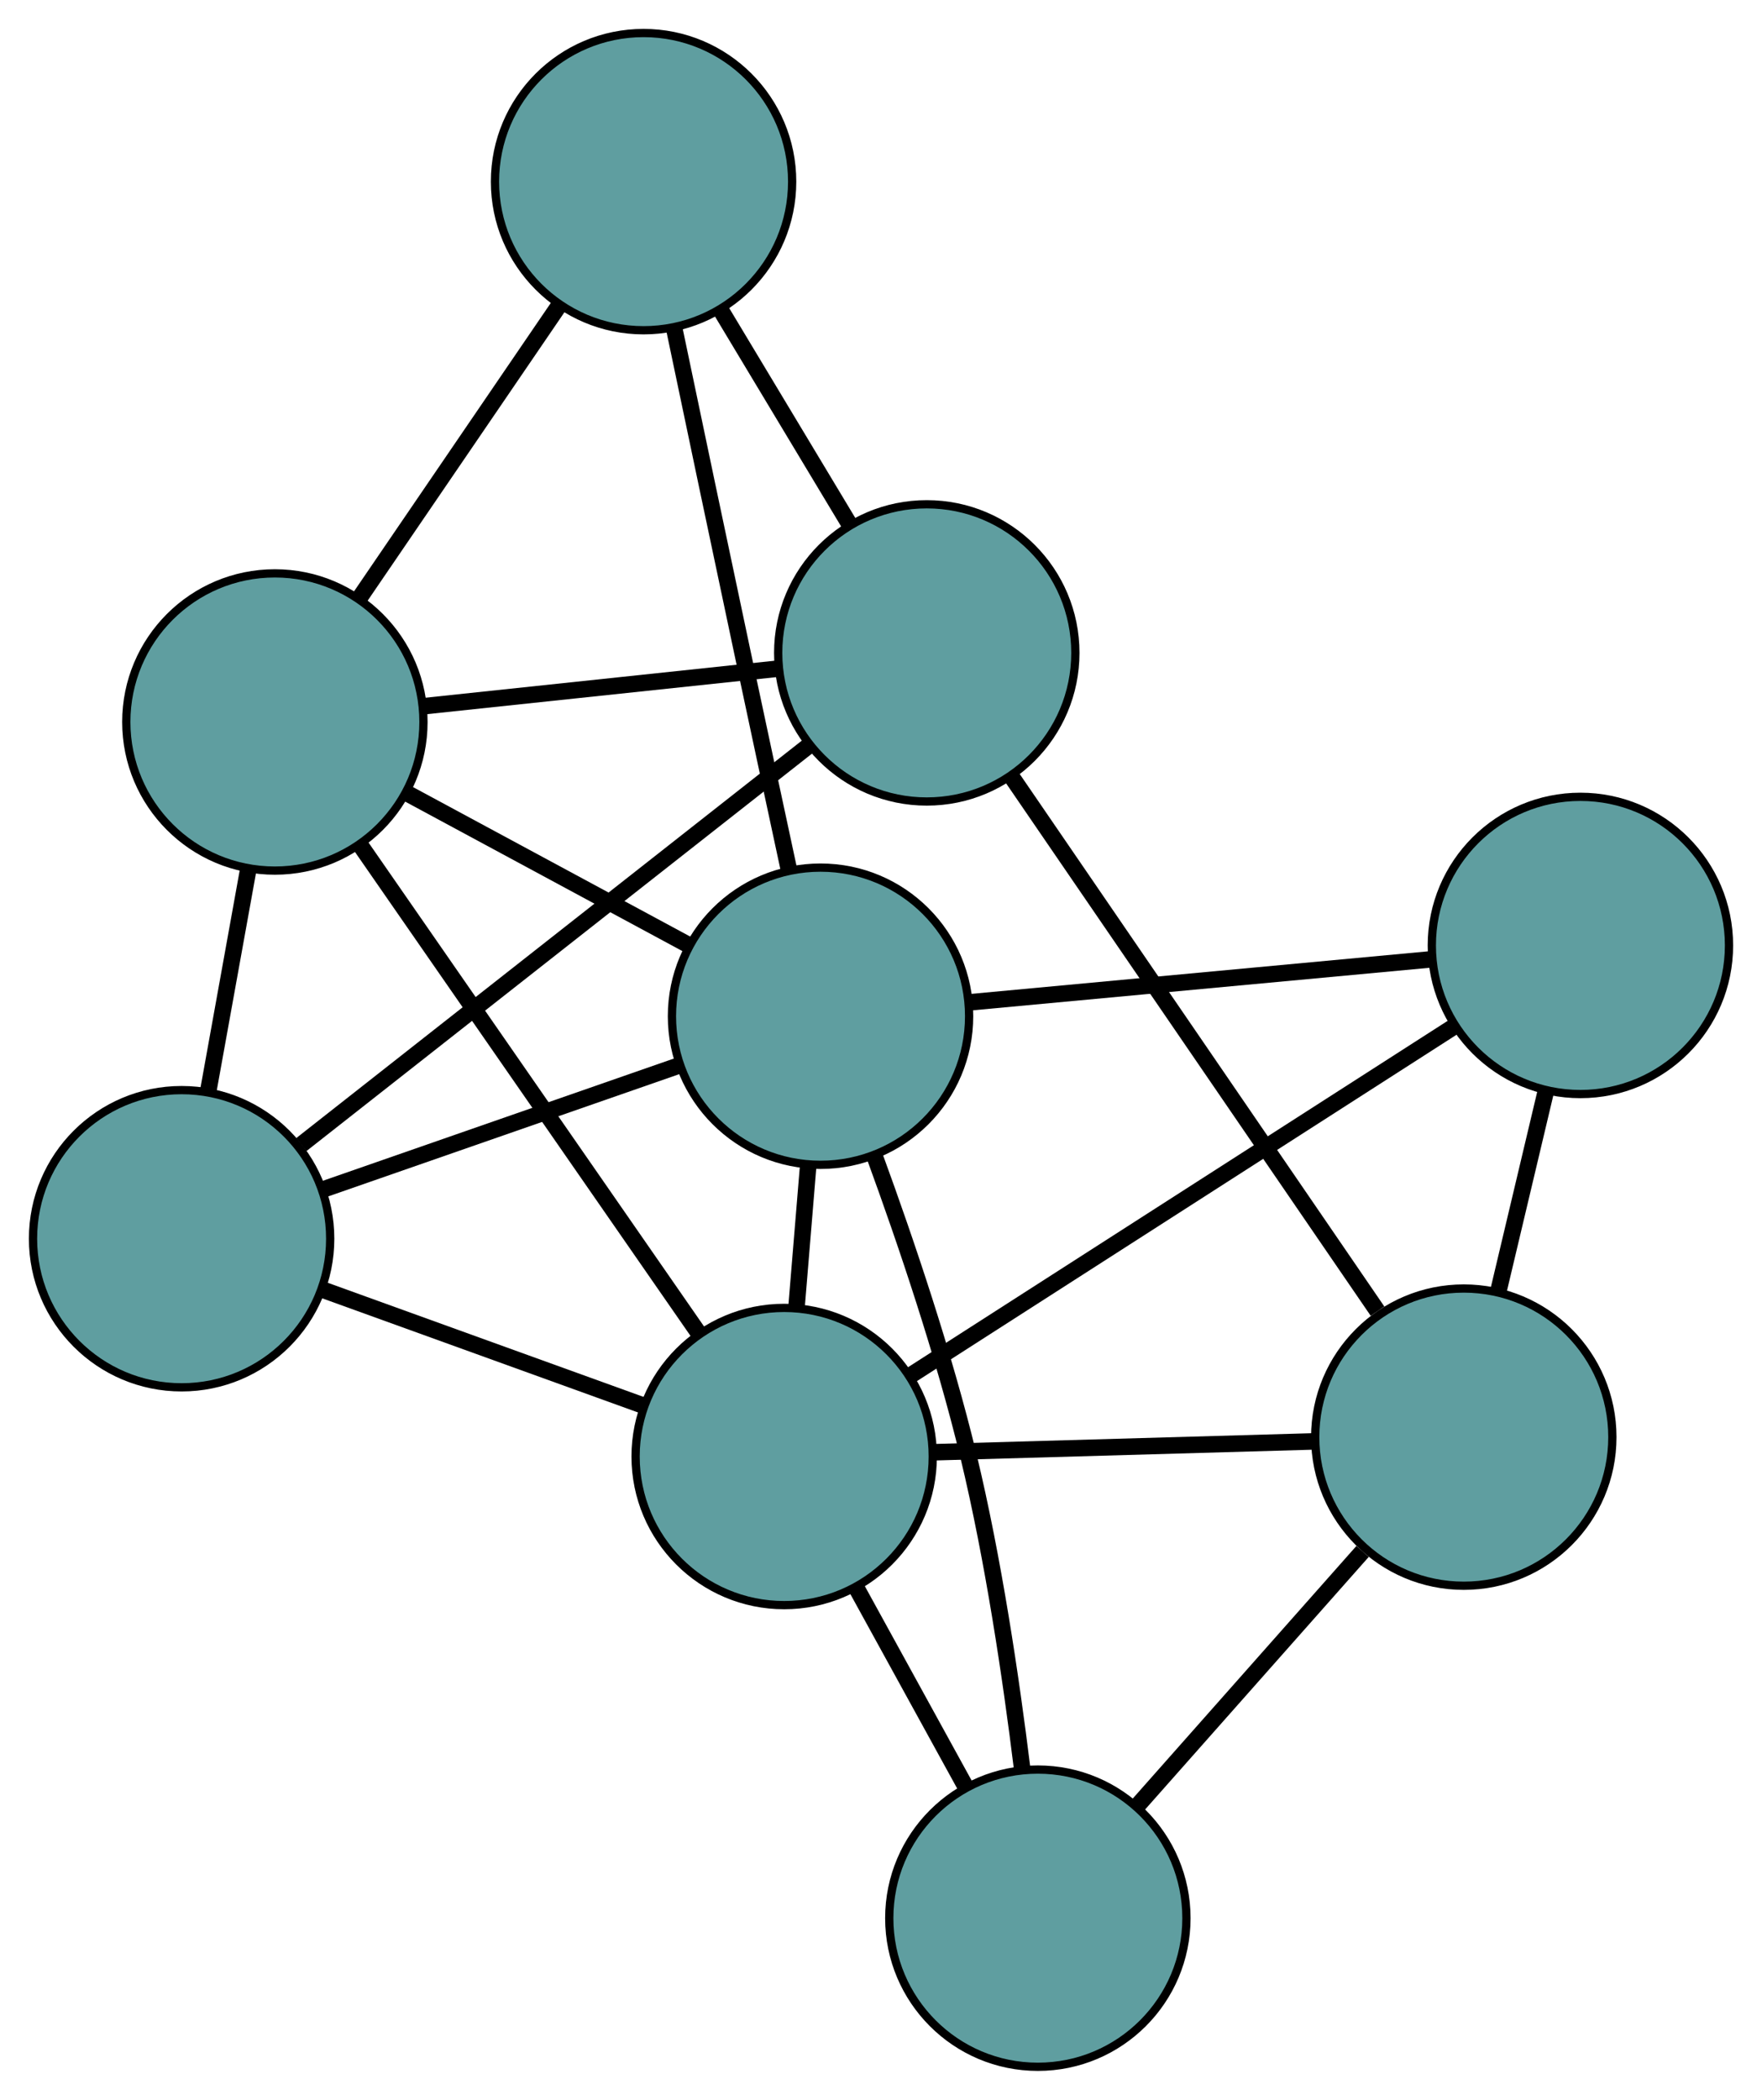 <?xml version="1.0" encoding="UTF-8" standalone="no"?>
<!DOCTYPE svg PUBLIC "-//W3C//DTD SVG 1.1//EN"
 "http://www.w3.org/Graphics/SVG/1.1/DTD/svg11.dtd">
<!-- Generated by graphviz version 2.36.0 (20140111.2315)
 -->
<!-- Title: G Pages: 1 -->
<svg width="100%" height="100%"
 viewBox="0.00 0.00 213.45 254.32" xmlns="http://www.w3.org/2000/svg" xmlns:xlink="http://www.w3.org/1999/xlink">
<g id="graph0" class="graph" transform="scale(1 1) rotate(0) translate(4 250.325)">
<title>G</title>
<!-- 0 -->
<g id="node1" class="node"><title>0</title>
<ellipse fill="cadetblue" stroke="black" cx="18" cy="-100.294" rx="18" ry="18"/>
</g>
<!-- 4 -->
<g id="node5" class="node"><title>4</title>
<ellipse fill="cadetblue" stroke="black" cx="29.299" cy="-162.88" rx="18" ry="18"/>
</g>
<!-- 0&#45;&#45;4 -->
<g id="edge1" class="edge"><title>0&#45;&#45;4</title>
<path fill="none" stroke="black" stroke-width="2" d="M21.208,-118.061C22.721,-126.446 24.525,-136.434 26.044,-144.851"/>
</g>
<!-- 6 -->
<g id="node7" class="node"><title>6</title>
<ellipse fill="cadetblue" stroke="black" cx="108.27" cy="-171.248" rx="18" ry="18"/>
</g>
<!-- 0&#45;&#45;6 -->
<g id="edge2" class="edge"><title>0&#45;&#45;6</title>
<path fill="none" stroke="black" stroke-width="2" d="M32.503,-111.694C49.448,-125.013 77.3,-146.905 94.1,-160.11"/>
</g>
<!-- 7 -->
<g id="node8" class="node"><title>7</title>
<ellipse fill="cadetblue" stroke="black" cx="90.996" cy="-73.915" rx="18" ry="18"/>
</g>
<!-- 0&#45;&#45;7 -->
<g id="edge3" class="edge"><title>0&#45;&#45;7</title>
<path fill="none" stroke="black" stroke-width="2" d="M34.93,-94.176C46.639,-89.945 62.162,-84.335 73.905,-80.092"/>
</g>
<!-- 8 -->
<g id="node9" class="node"><title>8</title>
<ellipse fill="cadetblue" stroke="black" cx="95.399" cy="-127.243" rx="18" ry="18"/>
</g>
<!-- 0&#45;&#45;8 -->
<g id="edge4" class="edge"><title>0&#45;&#45;8</title>
<path fill="none" stroke="black" stroke-width="2" d="M35.177,-106.275C48.004,-110.741 65.455,-116.817 78.27,-121.279"/>
</g>
<!-- 1 -->
<g id="node2" class="node"><title>1</title>
<ellipse fill="cadetblue" stroke="black" cx="73.962" cy="-228.325" rx="18" ry="18"/>
</g>
<!-- 1&#45;&#45;4 -->
<g id="edge5" class="edge"><title>1&#45;&#45;4</title>
<path fill="none" stroke="black" stroke-width="2" d="M63.603,-213.146C56.388,-202.573 46.805,-188.531 39.602,-177.977"/>
</g>
<!-- 1&#45;&#45;6 -->
<g id="edge6" class="edge"><title>1&#45;&#45;6</title>
<path fill="none" stroke="black" stroke-width="2" d="M83.337,-212.728C88.178,-204.674 94.067,-194.876 98.906,-186.825"/>
</g>
<!-- 1&#45;&#45;8 -->
<g id="edge7" class="edge"><title>1&#45;&#45;8</title>
<path fill="none" stroke="black" stroke-width="2" d="M77.667,-210.58C80.026,-199.311 83.152,-184.419 85.95,-171.246 87.768,-162.686 89.804,-153.193 91.519,-145.223"/>
</g>
<!-- 2 -->
<g id="node3" class="node"><title>2</title>
<ellipse fill="cadetblue" stroke="black" cx="121.726" cy="-18" rx="18" ry="18"/>
</g>
<!-- 5 -->
<g id="node6" class="node"><title>5</title>
<ellipse fill="cadetblue" stroke="black" cx="173.324" cy="-76.263" rx="18" ry="18"/>
</g>
<!-- 2&#45;&#45;5 -->
<g id="edge8" class="edge"><title>2&#45;&#45;5</title>
<path fill="none" stroke="black" stroke-width="2" d="M133.693,-31.513C141.91,-40.791 152.784,-53.07 161.063,-62.419"/>
</g>
<!-- 2&#45;&#45;7 -->
<g id="edge9" class="edge"><title>2&#45;&#45;7</title>
<path fill="none" stroke="black" stroke-width="2" d="M113.002,-33.873C108.886,-41.364 103.981,-50.288 99.848,-57.808"/>
</g>
<!-- 2&#45;&#45;8 -->
<g id="edge10" class="edge"><title>2&#45;&#45;8</title>
<path fill="none" stroke="black" stroke-width="2" d="M119.83,-36.061C118.469,-47.11 116.338,-61.48 113.316,-74 110.341,-86.325 105.767,-99.862 101.985,-110.203"/>
</g>
<!-- 3 -->
<g id="node4" class="node"><title>3</title>
<ellipse fill="cadetblue" stroke="black" cx="187.452" cy="-135.816" rx="18" ry="18"/>
</g>
<!-- 3&#45;&#45;5 -->
<g id="edge11" class="edge"><title>3&#45;&#45;5</title>
<path fill="none" stroke="black" stroke-width="2" d="M183.29,-118.27C181.466,-110.585 179.331,-101.584 177.505,-93.889"/>
</g>
<!-- 3&#45;&#45;7 -->
<g id="edge12" class="edge"><title>3&#45;&#45;7</title>
<path fill="none" stroke="black" stroke-width="2" d="M171.955,-125.871C153.955,-114.319 124.438,-95.377 106.455,-83.836"/>
</g>
<!-- 3&#45;&#45;8 -->
<g id="edge13" class="edge"><title>3&#45;&#45;8</title>
<path fill="none" stroke="black" stroke-width="2" d="M169.266,-134.122C153.127,-132.62 129.675,-130.435 113.548,-128.934"/>
</g>
<!-- 4&#45;&#45;6 -->
<g id="edge14" class="edge"><title>4&#45;&#45;6</title>
<path fill="none" stroke="black" stroke-width="2" d="M47.219,-164.779C60.052,-166.139 77.269,-167.963 90.148,-169.328"/>
</g>
<!-- 4&#45;&#45;7 -->
<g id="edge15" class="edge"><title>4&#45;&#45;7</title>
<path fill="none" stroke="black" stroke-width="2" d="M39.765,-147.789C51.179,-131.33 69.332,-105.155 80.685,-88.784"/>
</g>
<!-- 4&#45;&#45;8 -->
<g id="edge16" class="edge"><title>4&#45;&#45;8</title>
<path fill="none" stroke="black" stroke-width="2" d="M45.3,-154.254C55.693,-148.651 69.182,-141.378 79.545,-135.791"/>
</g>
<!-- 5&#45;&#45;6 -->
<g id="edge17" class="edge"><title>5&#45;&#45;6</title>
<path fill="none" stroke="black" stroke-width="2" d="M162.872,-91.524C150.66,-109.354 130.589,-138.66 118.481,-156.338"/>
</g>
<!-- 5&#45;&#45;7 -->
<g id="edge18" class="edge"><title>5&#45;&#45;7</title>
<path fill="none" stroke="black" stroke-width="2" d="M155.053,-75.742C141.409,-75.353 122.847,-74.824 109.216,-74.435"/>
</g>
<!-- 7&#45;&#45;8 -->
<g id="edge19" class="edge"><title>7&#45;&#45;8</title>
<path fill="none" stroke="black" stroke-width="2" d="M92.487,-91.97C92.946,-97.53 93.451,-103.649 93.91,-109.207"/>
</g>
</g>
</svg>

